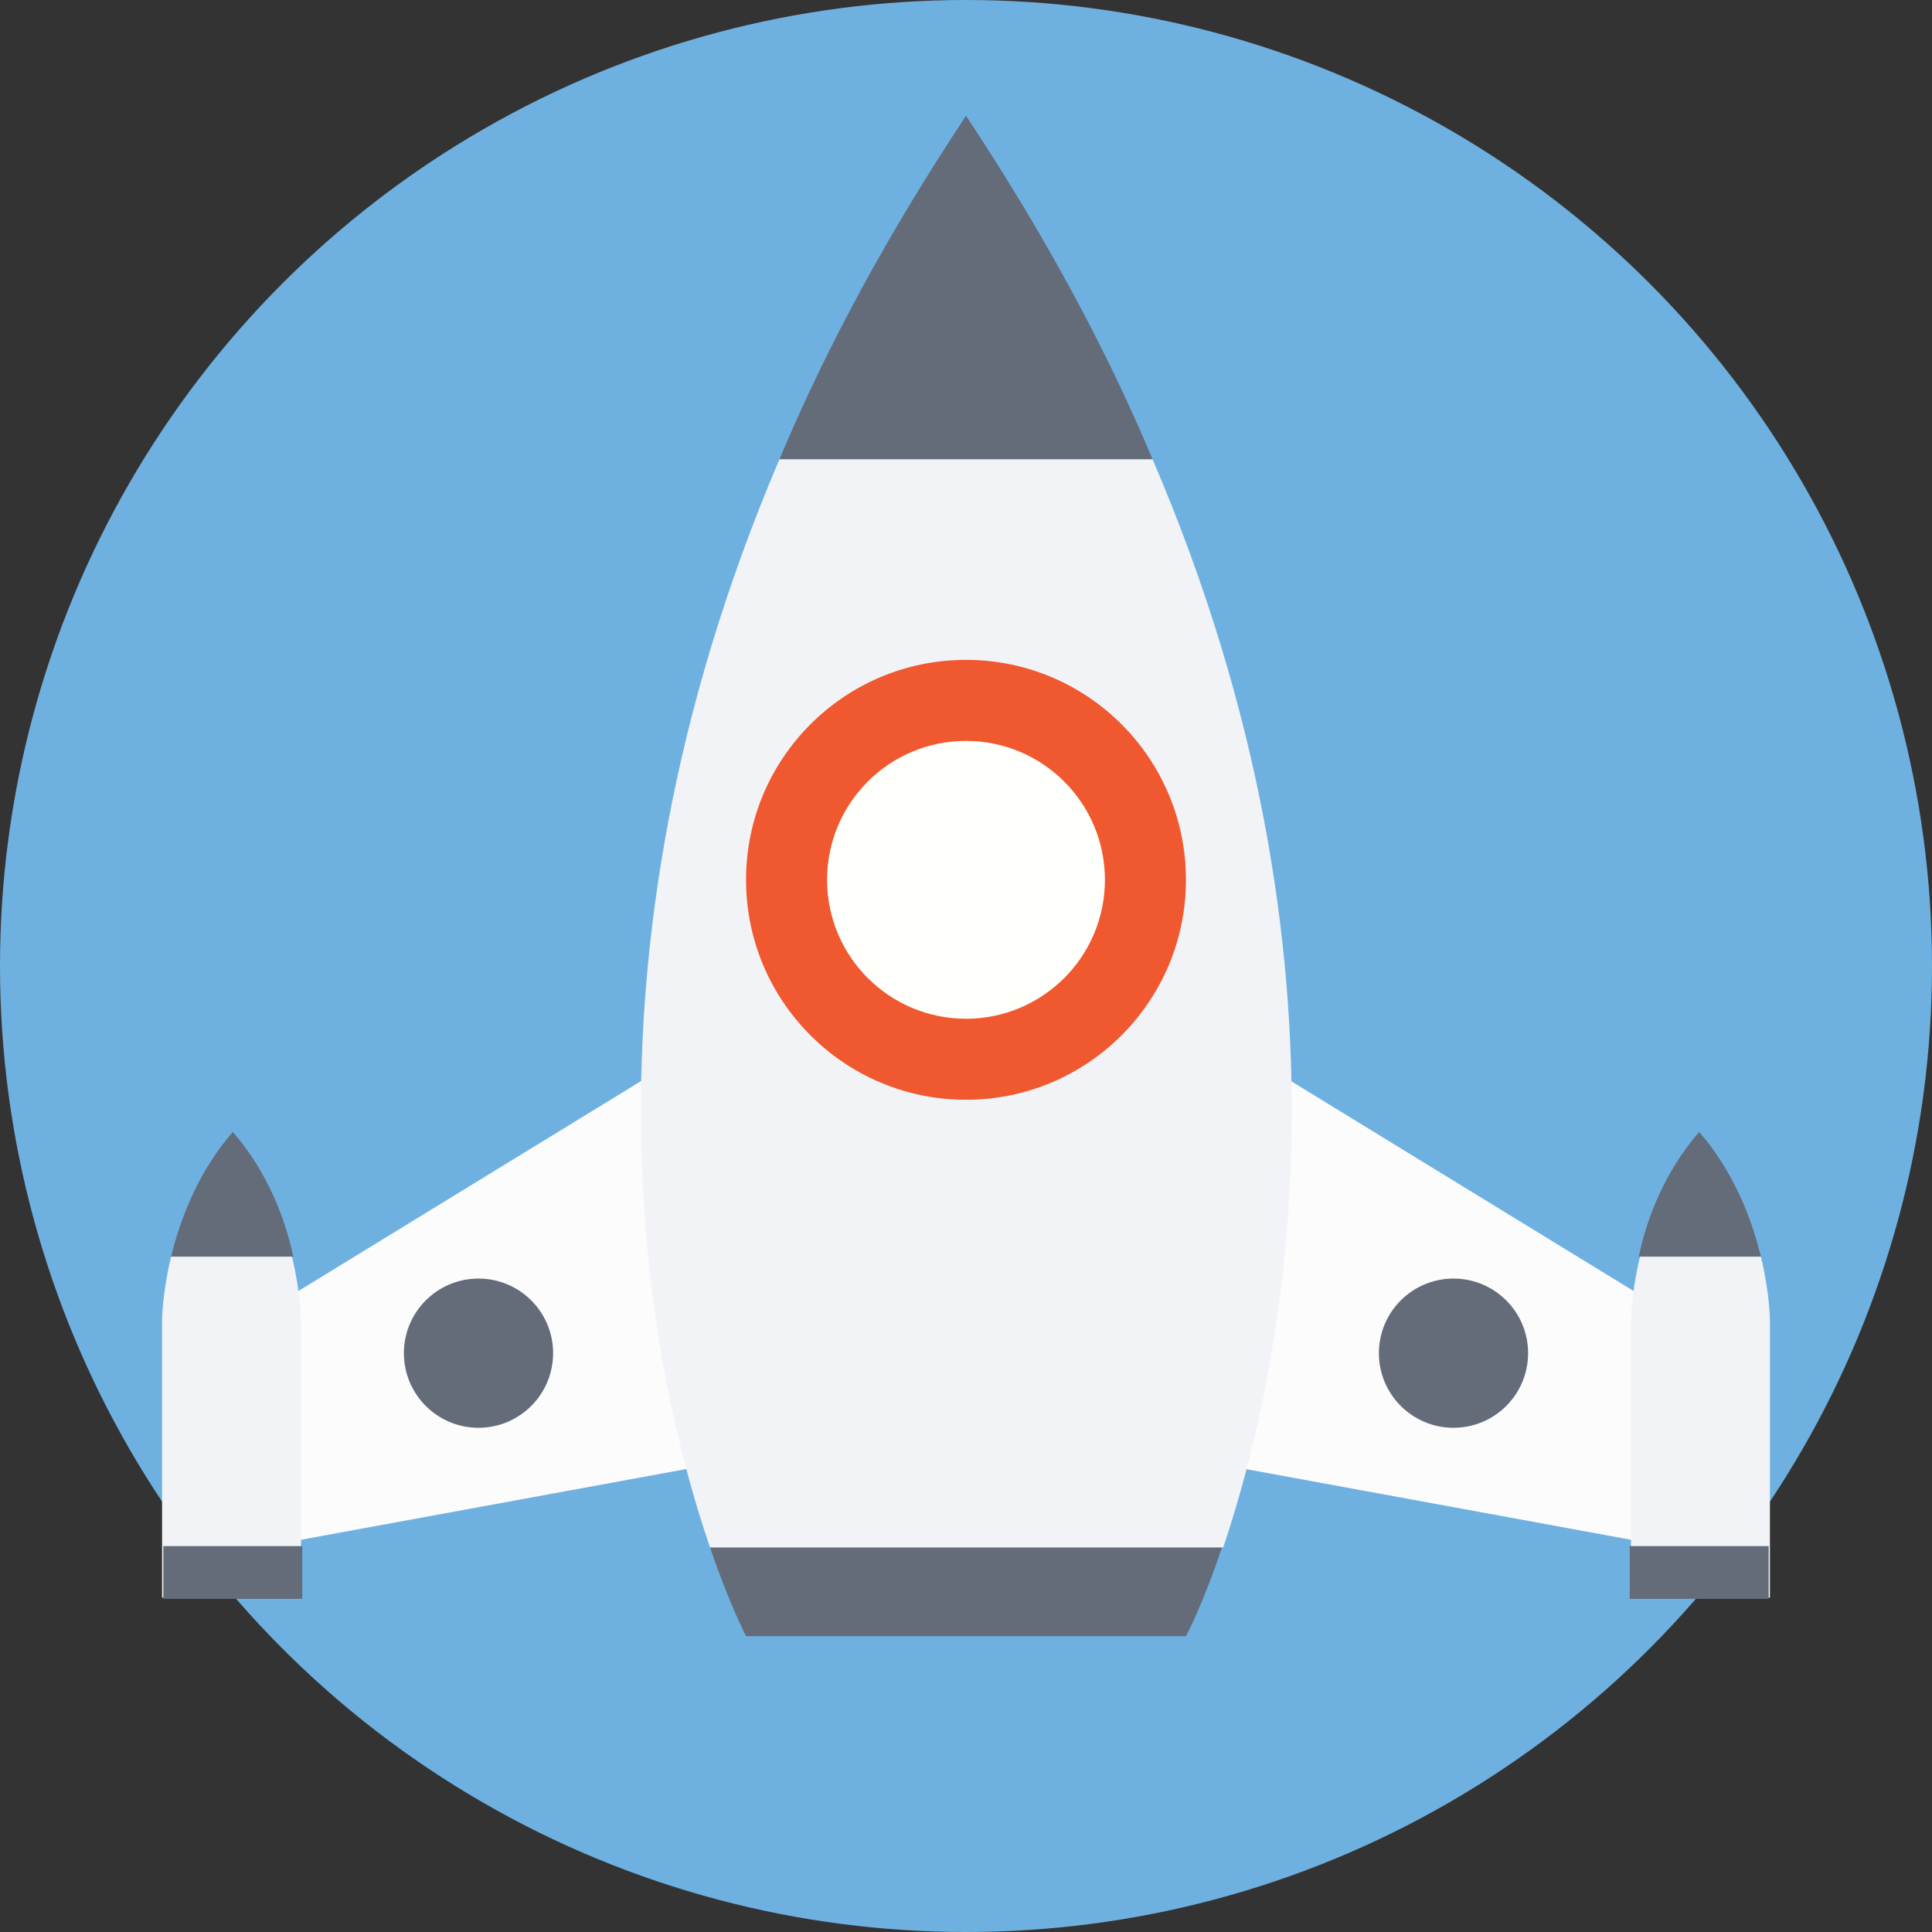 <?xml version="1.0" encoding="iso-8859-1"?>
<!-- Generator: Adobe Illustrator 19.0.0, SVG Export Plug-In . SVG Version: 6.00 Build 0)  -->
<svg version="1.1" id="Layer_1" xmlns="http://www.w3.org/2000/svg" xmlns:xlink="http://www.w3.org/1999/xlink" x="0px" y="0px"
	 viewBox="0 0 509.287 509.287" style="enable-background:new 0 0 509.287 509.287;" xml:space="preserve">
<rect x="0" y="0" width="509.287" height="509.287" fill="#333333" stroke="none"/>
<circle style="fill:#6EB1E1;" cx="254.644" cy="254.644" r="254.644"/>
<polygon style="fill:#FCFCFD;" points="176.996,280.074 53.574,355.687 53.574,410.617 218.024,380.44 "/>
<path style="fill:#646B79;" d="M61.372,298.384c-9.155,10.511-13.902,23.057-16.275,32.89h32.212
	C75.274,321.441,70.527,308.895,61.372,298.384z"/>
<path style="fill:#F1F3F7;" d="M45.097,331.274c-2.374,9.833-2.374,16.954-2.374,16.954v72.901h36.62v-72.901
	c0,0,0-7.121-2.374-16.954H45.097z"/>
<g>
	<rect x="43.062" y="407.566" style="fill:#646B79;" width="36.62" height="13.902"/>
	<circle style="fill:#646B79;" cx="126.135" cy="356.705" r="19.666"/>
</g>
<polygon style="fill:#FCFCFD;" points="332.291,280.074 455.714,355.687 455.714,410.617 291.264,380.44 "/>
<path style="fill:#646B79;" d="M447.915,298.384c9.155,10.511,13.902,23.057,16.276,32.89h-32.212
	C434.013,321.441,438.76,308.895,447.915,298.384z"/>
<path style="fill:#F1F3F7;" d="M464.191,331.274c2.374,9.833,2.374,16.954,2.374,16.954v72.901h-36.62v-72.901
	c0,0,0-7.121,2.373-16.954H464.191z"/>
<g>
	<rect x="429.605" y="407.566" style="fill:#646B79;" width="36.62" height="13.902"/>
	<circle style="fill:#646B79;" cx="383.152" cy="356.705" r="19.666"/>
	<path style="fill:#646B79;" d="M196.662,431.301h57.981h57.981c0,0,4.408-8.138,9.494-23.396H187.168
		C192.254,422.824,196.662,431.301,196.662,431.301z"/>
</g>
<path style="fill:#F1F3F7;" d="M303.809,121.049h-98.331c-57.303,134.273-33.907,241.42-18.31,286.856h135.29
	C337.717,362.469,361.452,255.322,303.809,121.049z"/>
<path style="fill:#646B79;" d="M254.644,30.517c-20.683,31.195-36.959,61.372-49.166,90.532h98.331
	C291.603,91.889,275.327,61.711,254.644,30.517z"/>
<circle style="fill:#F0582F;" cx="254.644" cy="231.926" r="57.981"/>
<circle style="fill:#FFFFFC;" cx="254.644" cy="231.926" r="36.62"/>
<g>
</g>
<g>
</g>
<g>
</g>
<g>
</g>
<g>
</g>
<g>
</g>
<g>
</g>
<g>
</g>
<g>
</g>
<g>
</g>
<g>
</g>
<g>
</g>
<g>
</g>
<g>
</g>
<g>
</g>
</svg>
